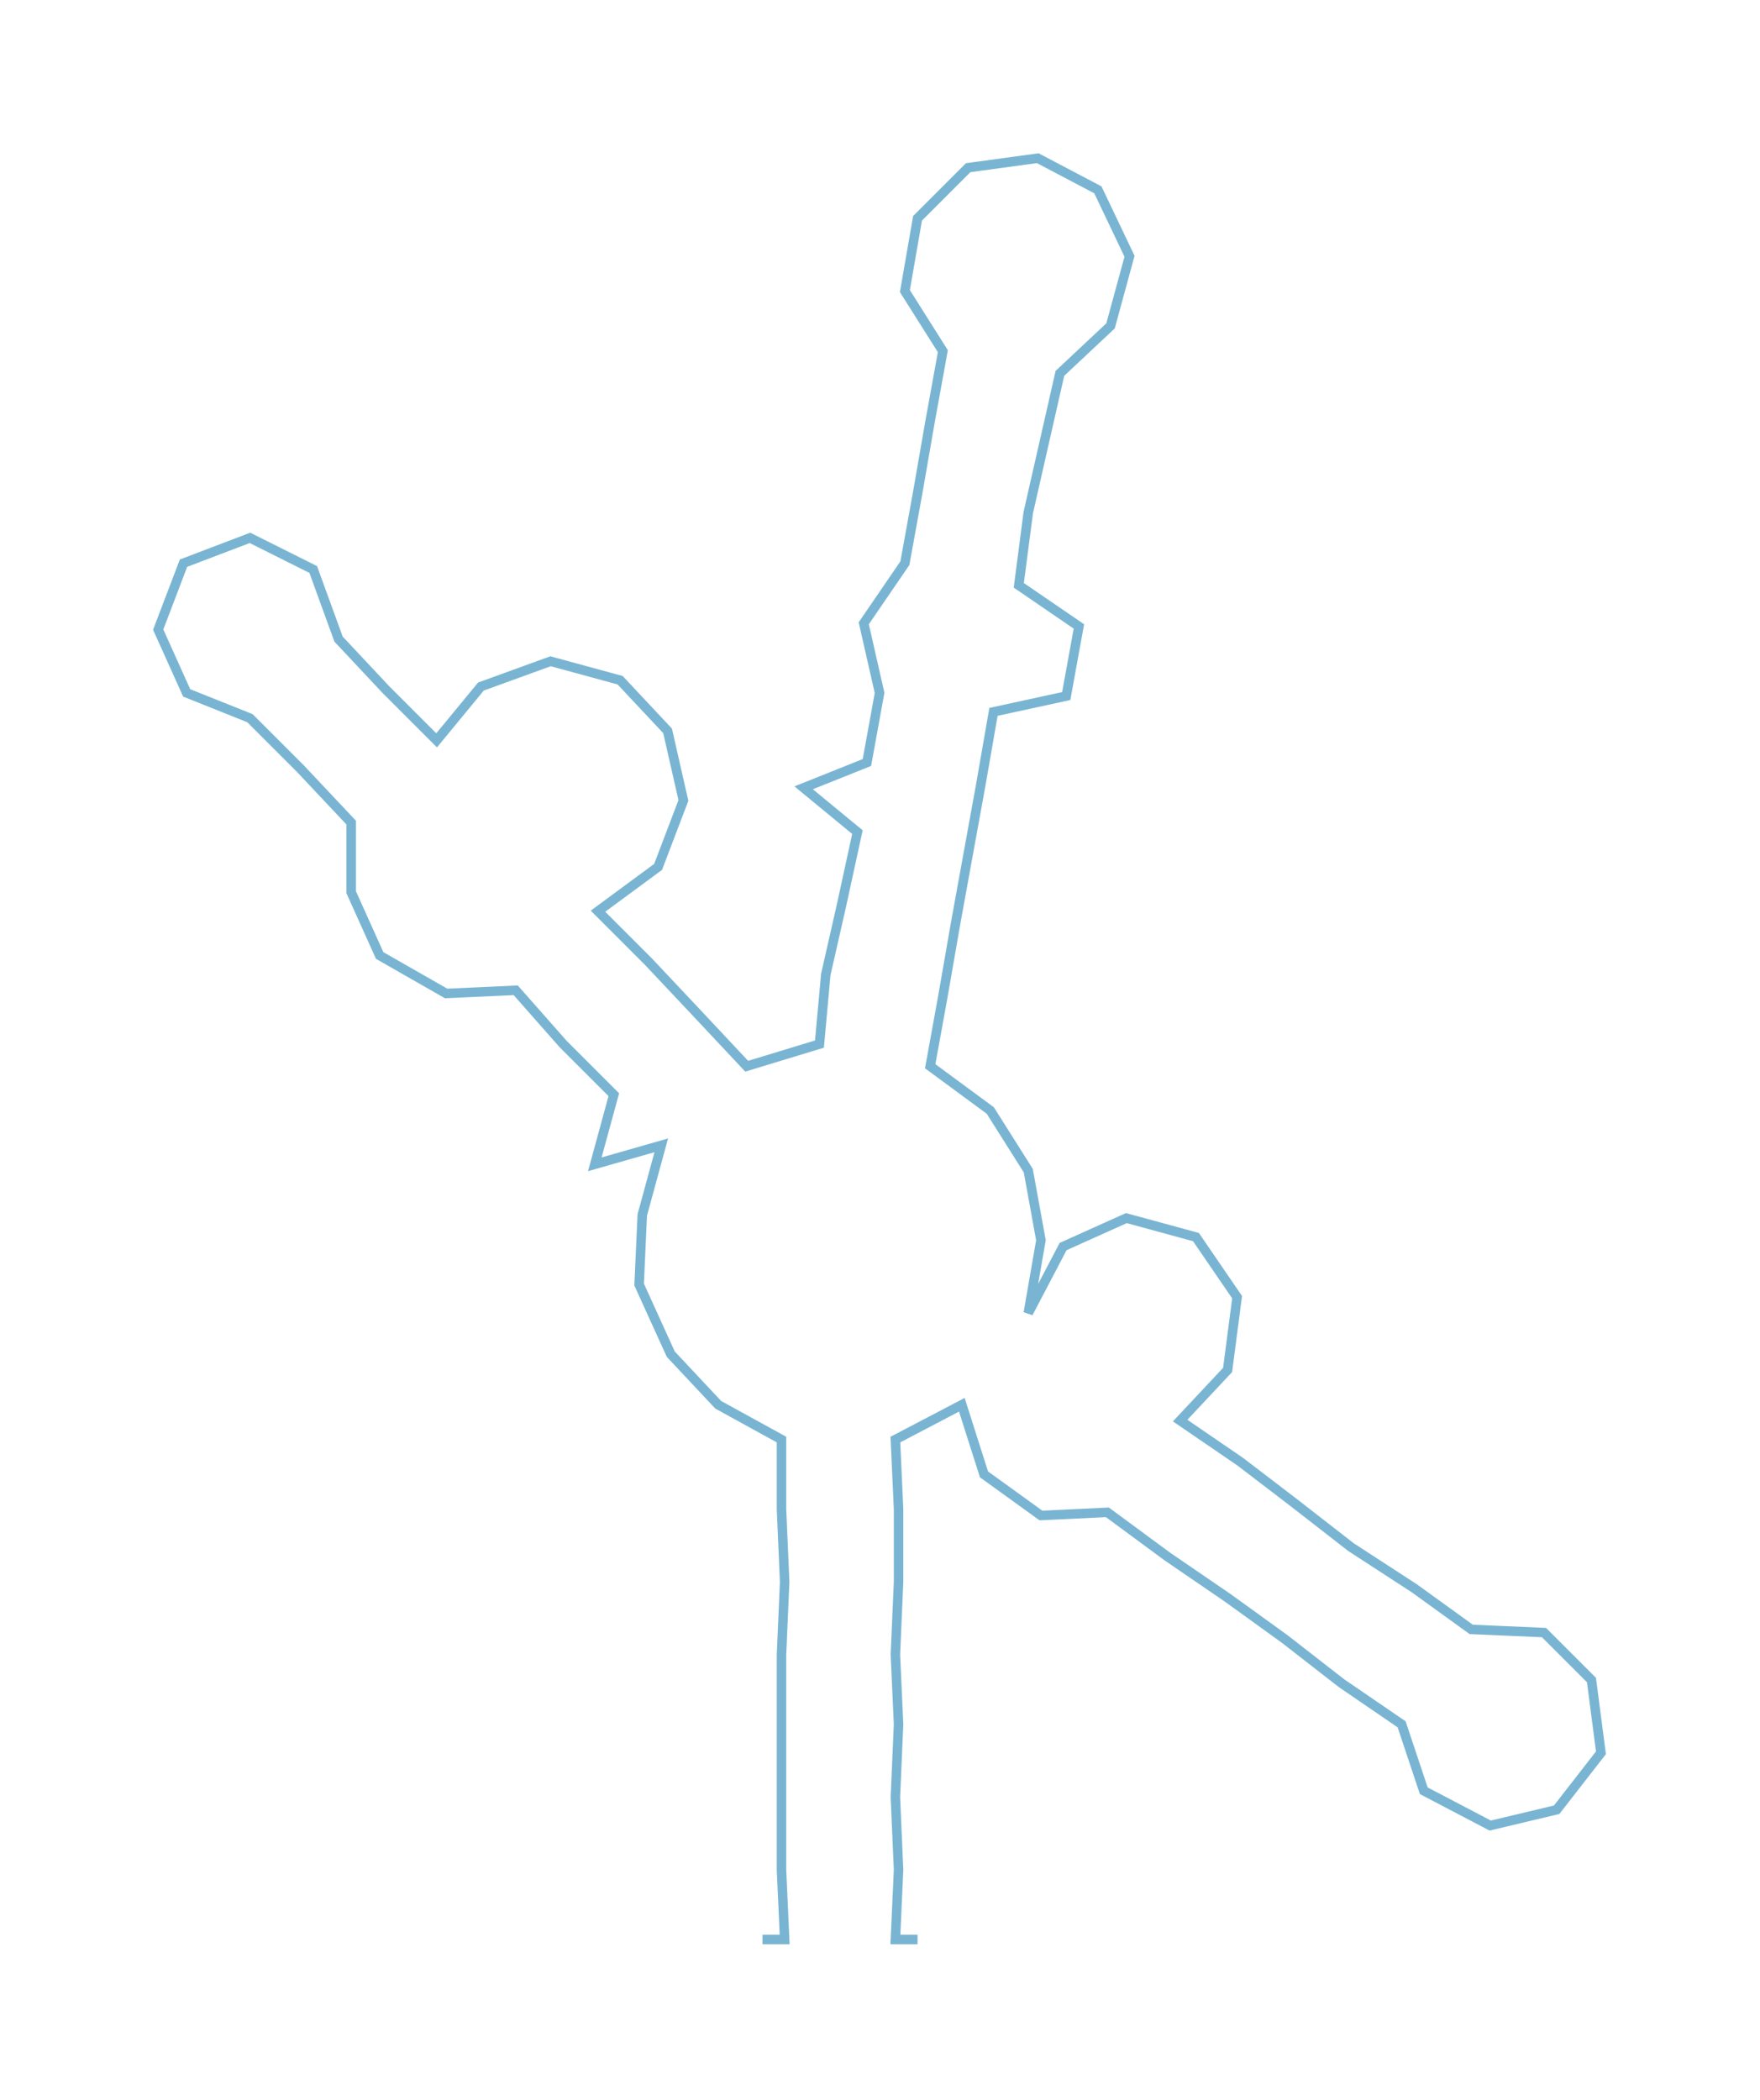 <ns0:svg xmlns:ns0="http://www.w3.org/2000/svg" width="251.406px" height="300px" viewBox="0 0 556.27 663.79"><ns0:path style="stroke:#79b5d2;stroke-width:3px;fill:none;" d="M241 613 L241 613 L248 613 L247 591 L247 568 L247 545 L247 523 L248 500 L247 477 L247 455 L227 444 L212 428 L202 406 L203 384 L209 362 L188 368 L194 346 L178 330 L163 313 L141 314 L120 302 L111 282 L111 260 L95 243 L79 227 L59 219 L50 199 L58 178 L79 170 L99 180 L107 202 L122 218 L138 234 L152 217 L174 209 L196 215 L211 231 L216 253 L208 274 L189 288 L205 304 L221 321 L236 337 L259 330 L261 308 L266 286 L271 263 L254 249 L274 241 L278 219 L273 197 L286 178 L290 156 L294 133 L298 111 L286 92 L290 69 L306 53 L328 50 L347 60 L357 81 L351 103 L335 118 L330 140 L325 162 L322 185 L341 198 L337 220 L314 225 L310 248 L306 270 L302 292 L298 315 L294 337 L313 351 L325 370 L329 392 L325 415 L336 394 L356 385 L378 391 L391 410 L388 433 L373 449 L392 462 L409 475 L427 489 L447 502 L465 515 L488 516 L503 531 L506 554 L492 572 L471 577 L450 566 L443 545 L424 532 L406 518 L388 505 L369 492 L350 478 L329 479 L311 466 L304 444 L283 455 L284 477 L284 500 L283 523 L284 545 L283 568 L284 591 L283 613 L290 613" /></ns0:svg>